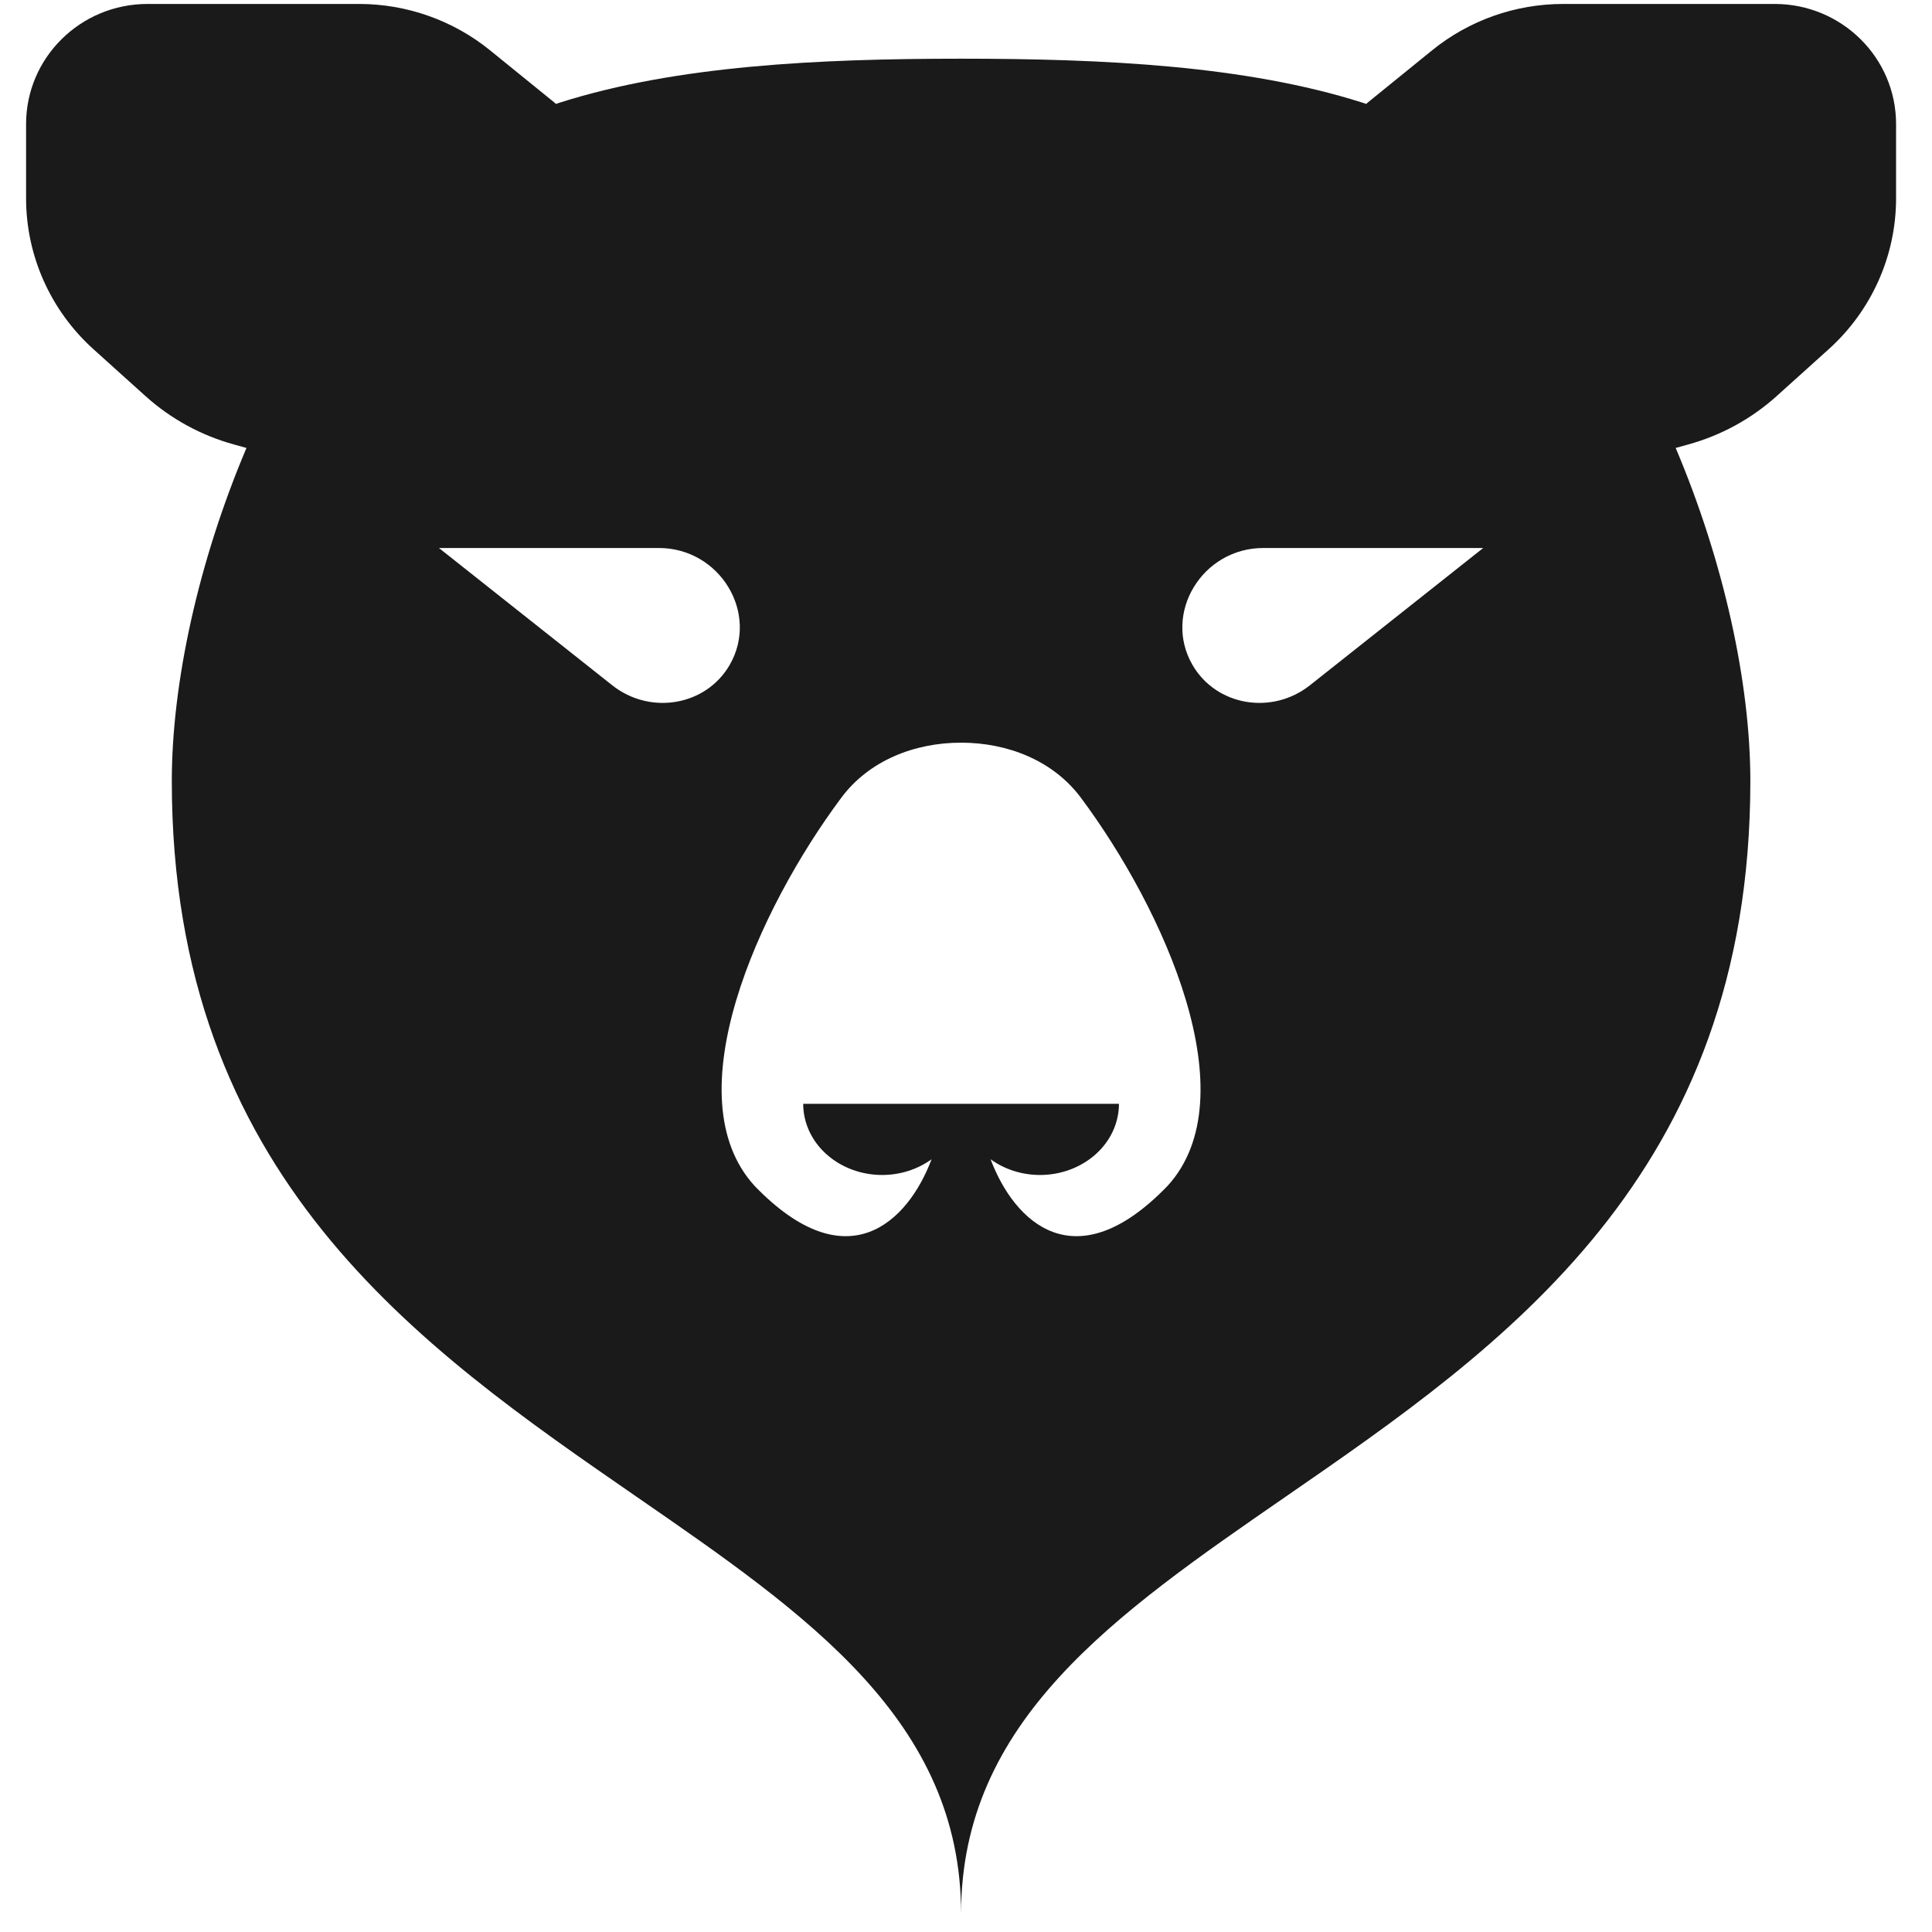 <svg width="42" height="42" viewBox="0 0 42 42" fill="none" xmlns="http://www.w3.org/2000/svg">
<path fill-rule="evenodd" clip-rule="evenodd" d="M0.567 2.697C0.567 1.255 1.749 0.086 3.207 0.086H7.806C8.843 0.086 9.849 0.442 10.651 1.092L12.05 2.227L12.085 2.259C12.117 2.248 12.15 2.237 12.182 2.227C14.706 1.428 17.768 1.276 20.893 1.276C24.018 1.276 27.08 1.428 29.604 2.227C29.636 2.237 29.669 2.248 29.701 2.259L29.736 2.227L31.135 1.092C31.937 0.442 32.943 0.086 33.98 0.086H38.579C40.037 0.086 41.219 1.255 41.219 2.697V4.311C41.219 5.56 40.687 6.751 39.754 7.592L38.625 8.609C38.074 9.106 37.413 9.467 36.695 9.664L36.428 9.738C37.473 12.206 38.051 14.844 38.051 16.978C38.051 25.563 32.681 29.27 27.949 32.537C24.223 35.11 20.893 37.41 20.893 41.602C20.893 37.41 17.563 35.11 13.837 32.537C9.105 29.27 3.735 25.563 3.735 16.978C3.735 14.844 4.313 12.206 5.358 9.738L5.091 9.664C4.373 9.467 3.712 9.106 3.161 8.609L2.032 7.592C1.099 6.751 0.567 5.56 0.567 4.311V2.697ZM24.325 23.996C24.325 24.407 24.144 24.8 23.822 25.09C23.5 25.38 23.064 25.543 22.609 25.543C22.216 25.543 21.837 25.421 21.534 25.201C22.05 26.568 23.371 27.864 25.381 25.781C27.154 23.845 25.302 19.763 23.497 17.341C22.895 16.534 21.907 16.145 20.893 16.145C19.879 16.145 18.891 16.534 18.29 17.341C16.484 19.763 14.632 23.845 16.405 25.781C18.415 27.864 19.736 26.568 20.252 25.201C19.949 25.421 19.57 25.543 19.177 25.543C18.722 25.543 18.286 25.38 17.964 25.09C17.642 24.8 17.461 24.407 17.461 23.996H24.325ZM14.322 11.913H9.542L13.309 14.897C14.138 15.553 15.35 15.343 15.863 14.454C16.511 13.332 15.65 11.913 14.322 11.913ZM27.464 11.913H32.244L28.477 14.897C27.648 15.553 26.436 15.343 25.923 14.454C25.275 13.332 26.136 11.913 27.464 11.913Z" fill="#1A1A1A"/>
</svg>
